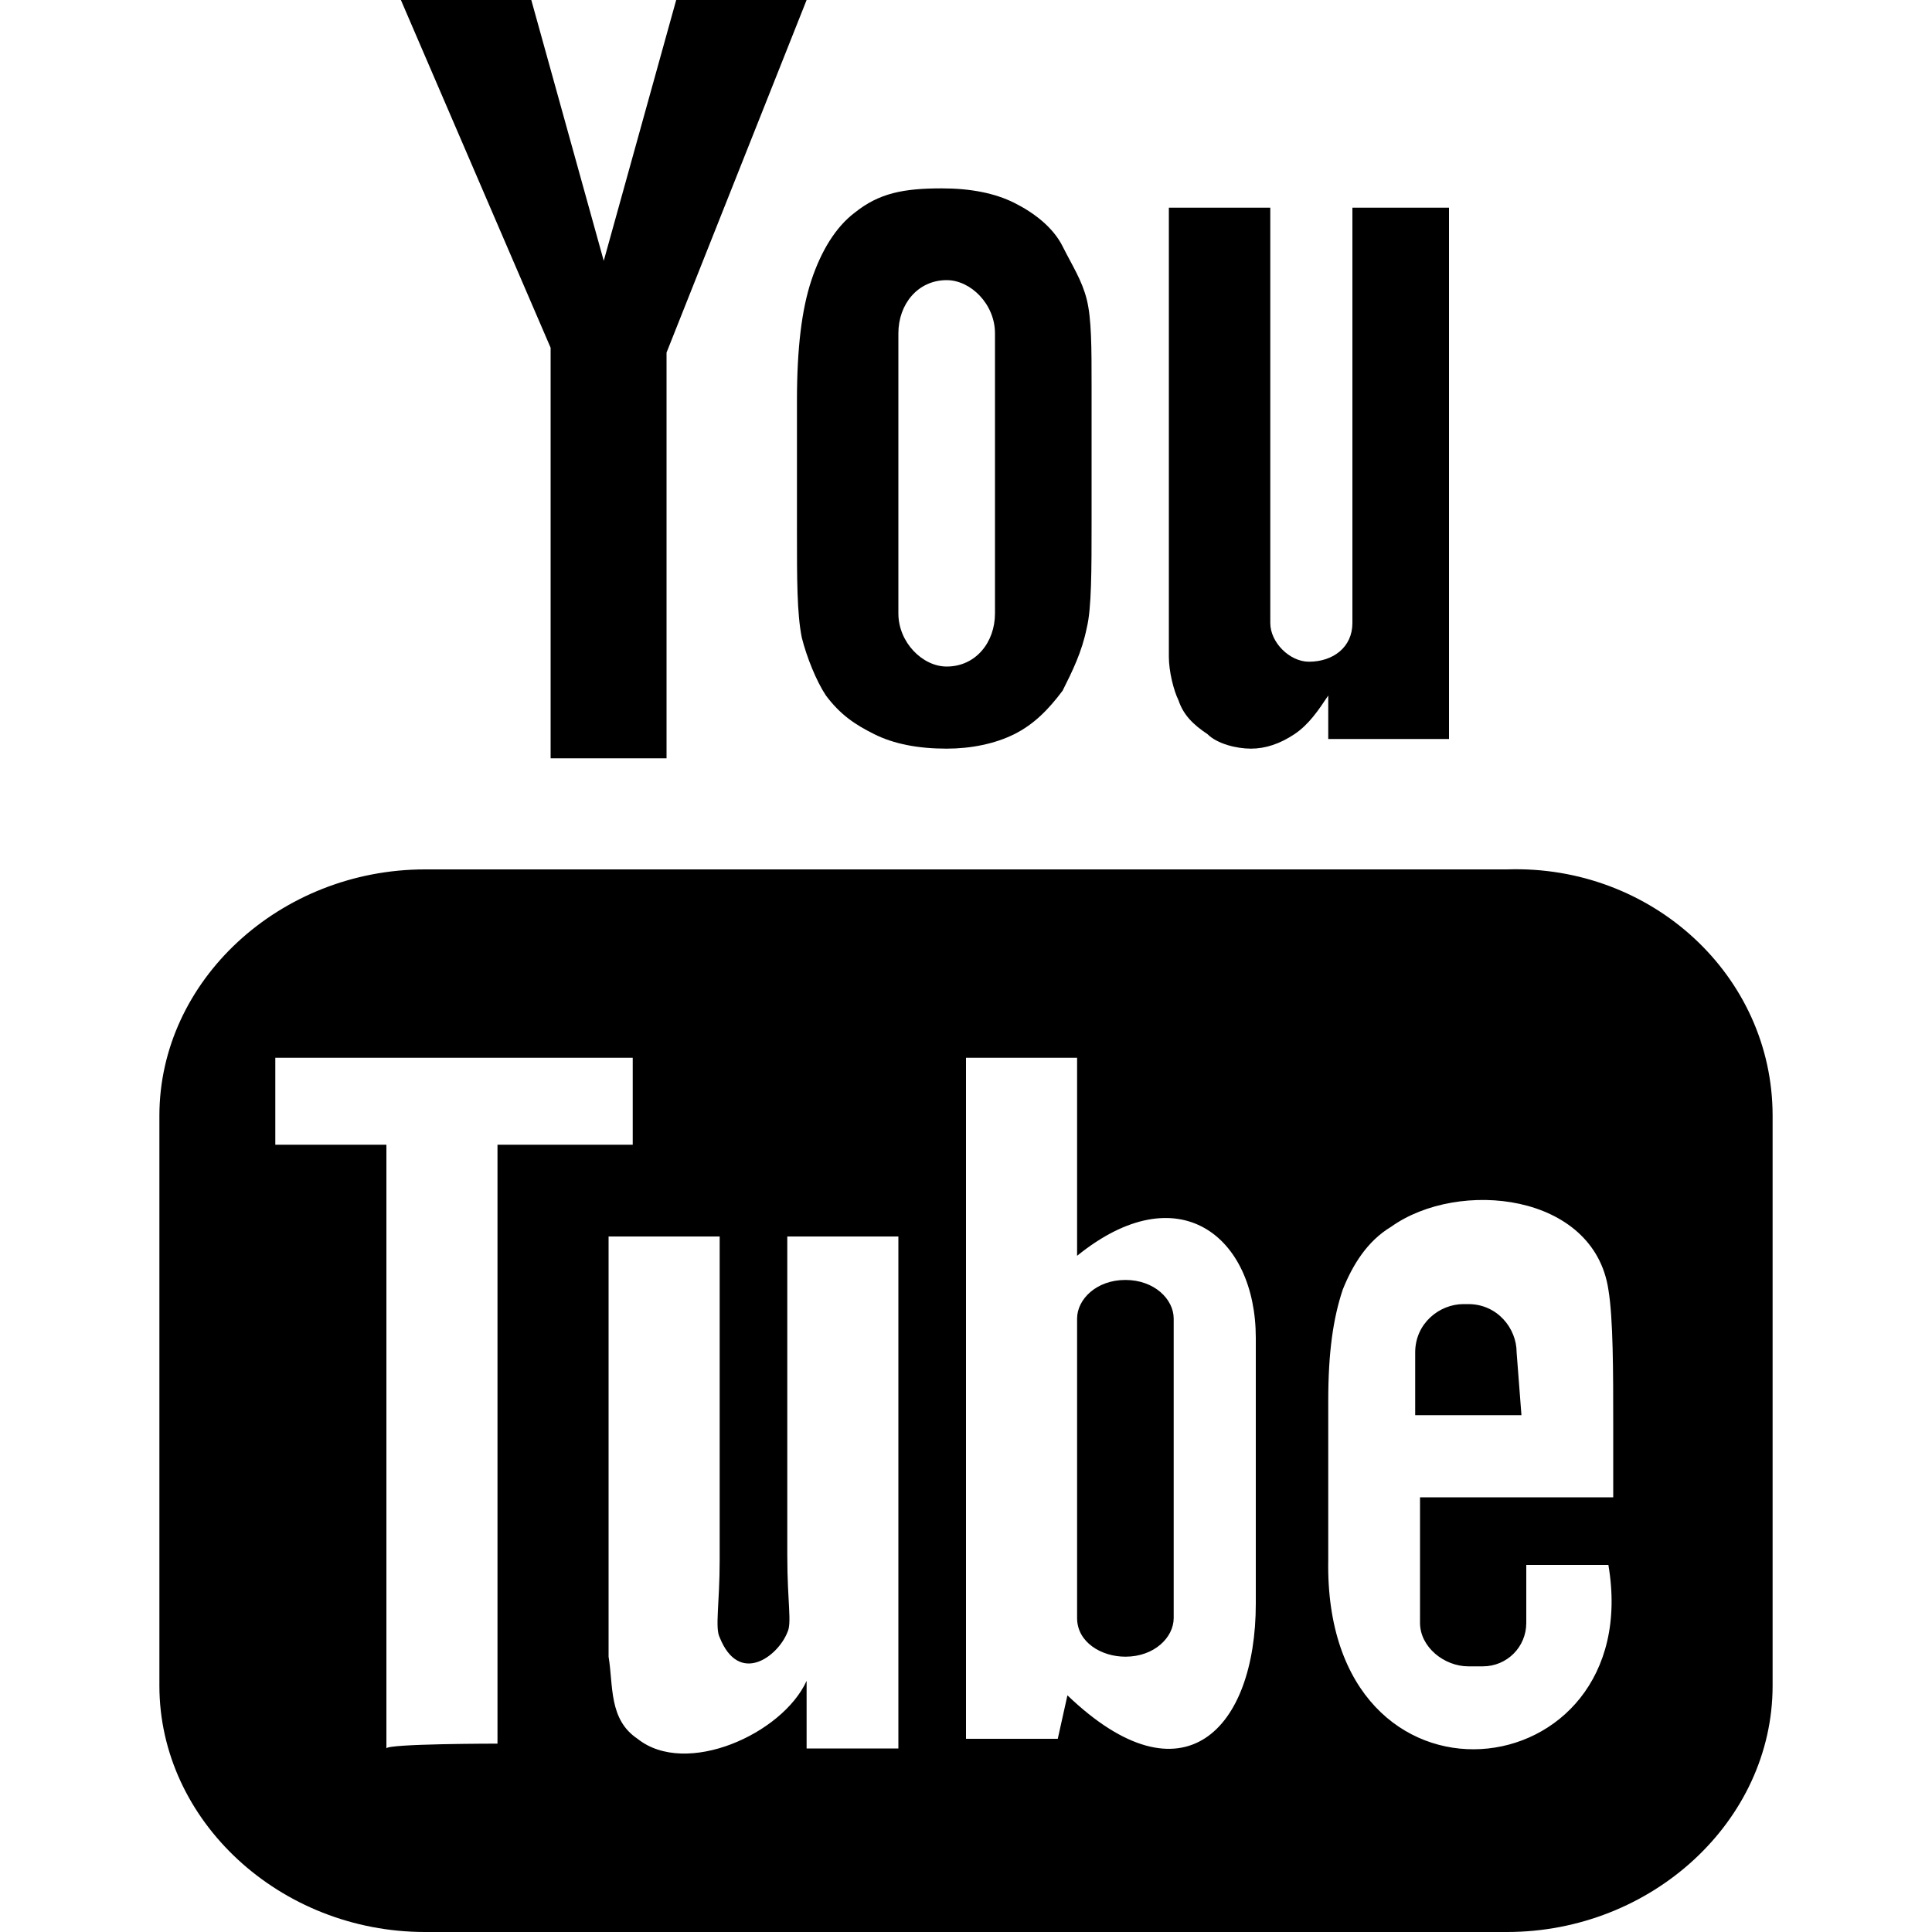 <svg fill="currentColor" xmlns="http://www.w3.org/2000/svg" viewBox="0 0 40 40">
    <path d="M31.5 29.3h-2.2V28c0-.6.5-1 1-1h.1c.6 0 1 .5 1 1l.1 1.3zm-8.2-2.8c-.6 0-1 .4-1 .8v6.2c0 .5.5.8 1 .8.6 0 1-.4 1-.8v-6.2c0-.4-.4-.8-1-.8zm13.4-3.4v11.8c0 2.8-2.5 5.1-5.5 5.1H8.8c-3 0-5.5-2.3-5.5-5.1V23.1c0-2.8 2.5-5.1 5.5-5.1h22.4c3-.1 5.5 2.2 5.5 5.1zm-26.4 13V23.7h2.8v-1.8H5.7v1.8H8v12.5c0-.1 2.3-.1 2.3-.1zm8.3-10.5h-2.3v6.6c0 1 .1 1.4 0 1.6-.2.5-1 1.1-1.4.1-.1-.2 0-.7 0-1.6v-6.7h-2.3v8.7c.1.6 0 1.3.6 1.7 1 .8 3-.1 3.5-1.2v1.4h1.9V25.6zm7.4 7.6v-5.5c0-2.1-1.6-3.4-3.7-1.7v-4.1H20V36h1.9l.2-.9c2.4 2.3 3.9.7 3.9-1.9zm7.3-.8h-1.7v1.2c0 .5-.4.9-.9.9h-.3c-.5 0-1-.4-1-.9V31h4v-1.5c0-1.1 0-2.2-.1-2.8-.3-2-3.1-2.3-4.5-1.3-.5.3-.8.8-1 1.3-.2.6-.3 1.3-.3 2.3v3.3c-.1 5.6 6.6 4.8 5.8.1zm-8.9-17.9c.1.3.3.5.6.7.2.2.6.3.9.3s.6-.1.9-.3.5-.5.7-.8v.9H30v-11h-2v8.6c0 .5-.4.8-.9.8-.4 0-.8-.4-.8-.8V4.3h-2.1v9.3c0 .3.1.7.2.9zm-7.9-6.2c0-1.1.1-1.9.3-2.5.2-.6.5-1.1.9-1.4.5-.4 1-.5 1.8-.5.6 0 1.1.1 1.5.3.4.2.8.5 1 .9s.4.7.5 1.1.1 1 .1 1.8v2.8c0 1 0 1.8-.1 2.2-.1.5-.3.9-.5 1.3-.3.4-.6.7-1 .9s-.9.3-1.4.3c-.6 0-1.1-.1-1.5-.3s-.7-.4-1-.8c-.2-.3-.4-.8-.5-1.2-.1-.5-.1-1.2-.1-2.2V8.3zm2.1 4.4c0 .6.5 1.1 1 1.1.6 0 1-.5 1-1.1V6.9c0-.6-.5-1.1-1-1.1-.6 0-1 .5-1 1.1v5.8zm-7.2 3h2.4V7.3L16.7 0H14l-1.5 5.4L11 0H8.3l3.1 7.2v8.5z"/>
</svg>
